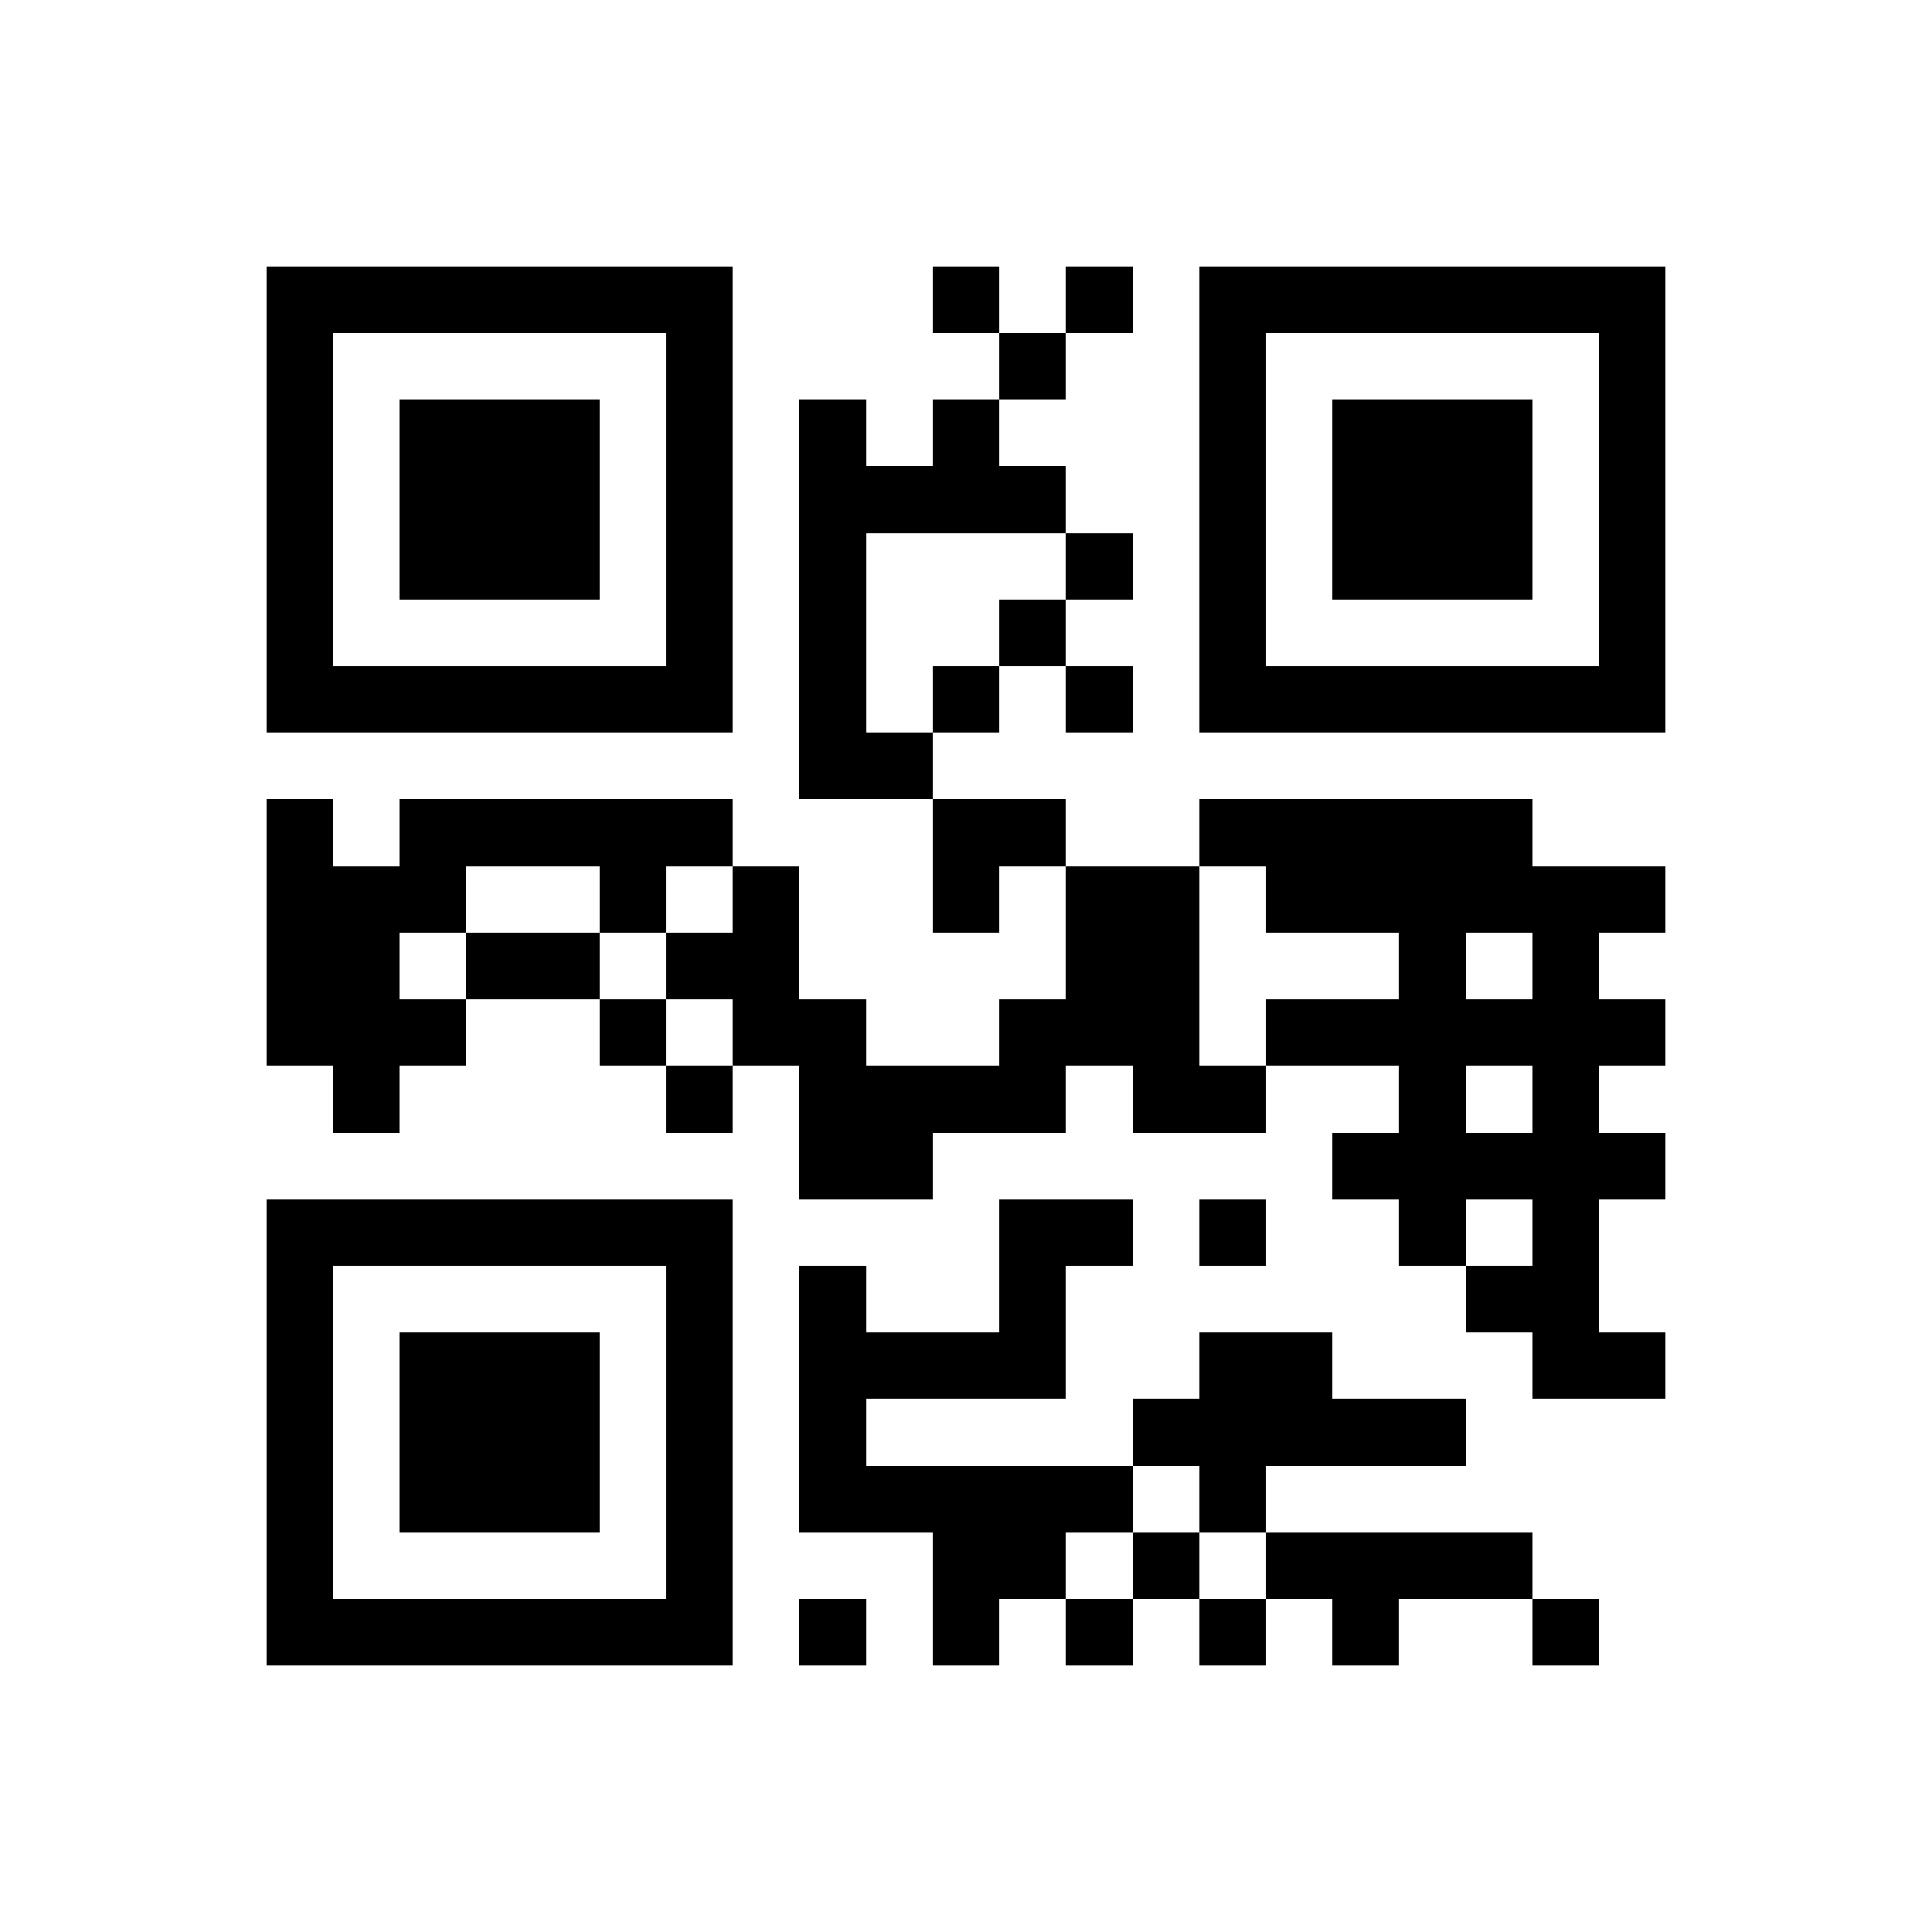 <?xml version="1.0" encoding="utf-8"?><!DOCTYPE svg PUBLIC "-//W3C//DTD SVG 1.1//EN" "http://www.w3.org/Graphics/SVG/1.1/DTD/svg11.dtd"><svg xmlns="http://www.w3.org/2000/svg" width="500" height="500" viewBox="0 0 29 29" shape-rendering="crispEdges"><path fill="#ffffff" d="M0 0h29v29H0z"/><path stroke="#000000" d="M4 4.5h7m3 0h1m1 0h1m1 0h7M4 5.5h1m5 0h1m4 0h1m2 0h1m5 0h1M4 6.5h1m1 0h3m1 0h1m1 0h1m1 0h1m3 0h1m1 0h3m1 0h1M4 7.5h1m1 0h3m1 0h1m1 0h4m2 0h1m1 0h3m1 0h1M4 8.5h1m1 0h3m1 0h1m1 0h1m3 0h1m1 0h1m1 0h3m1 0h1M4 9.5h1m5 0h1m1 0h1m2 0h1m2 0h1m5 0h1M4 10.5h7m1 0h1m1 0h1m1 0h1m1 0h7M12 11.5h2M4 12.5h1m1 0h5m3 0h2m2 0h5M4 13.5h3m2 0h1m1 0h1m2 0h1m1 0h2m1 0h6M4 14.5h2m1 0h2m1 0h2m4 0h2m3 0h1m1 0h1M4 15.5h3m2 0h1m1 0h2m2 0h3m1 0h6M5 16.5h1m4 0h1m1 0h4m1 0h2m2 0h1m1 0h1M12 17.5h2m6 0h5M4 18.5h7m4 0h2m1 0h1m2 0h1m1 0h1M4 19.5h1m5 0h1m1 0h1m2 0h1m6 0h2M4 20.5h1m1 0h3m1 0h1m1 0h4m2 0h2m3 0h2M4 21.5h1m1 0h3m1 0h1m1 0h1m4 0h5M4 22.5h1m1 0h3m1 0h1m1 0h5m1 0h1M4 23.5h1m5 0h1m3 0h2m1 0h1m1 0h4M4 24.5h7m1 0h1m1 0h1m1 0h1m1 0h1m1 0h1m2 0h1"/></svg>
